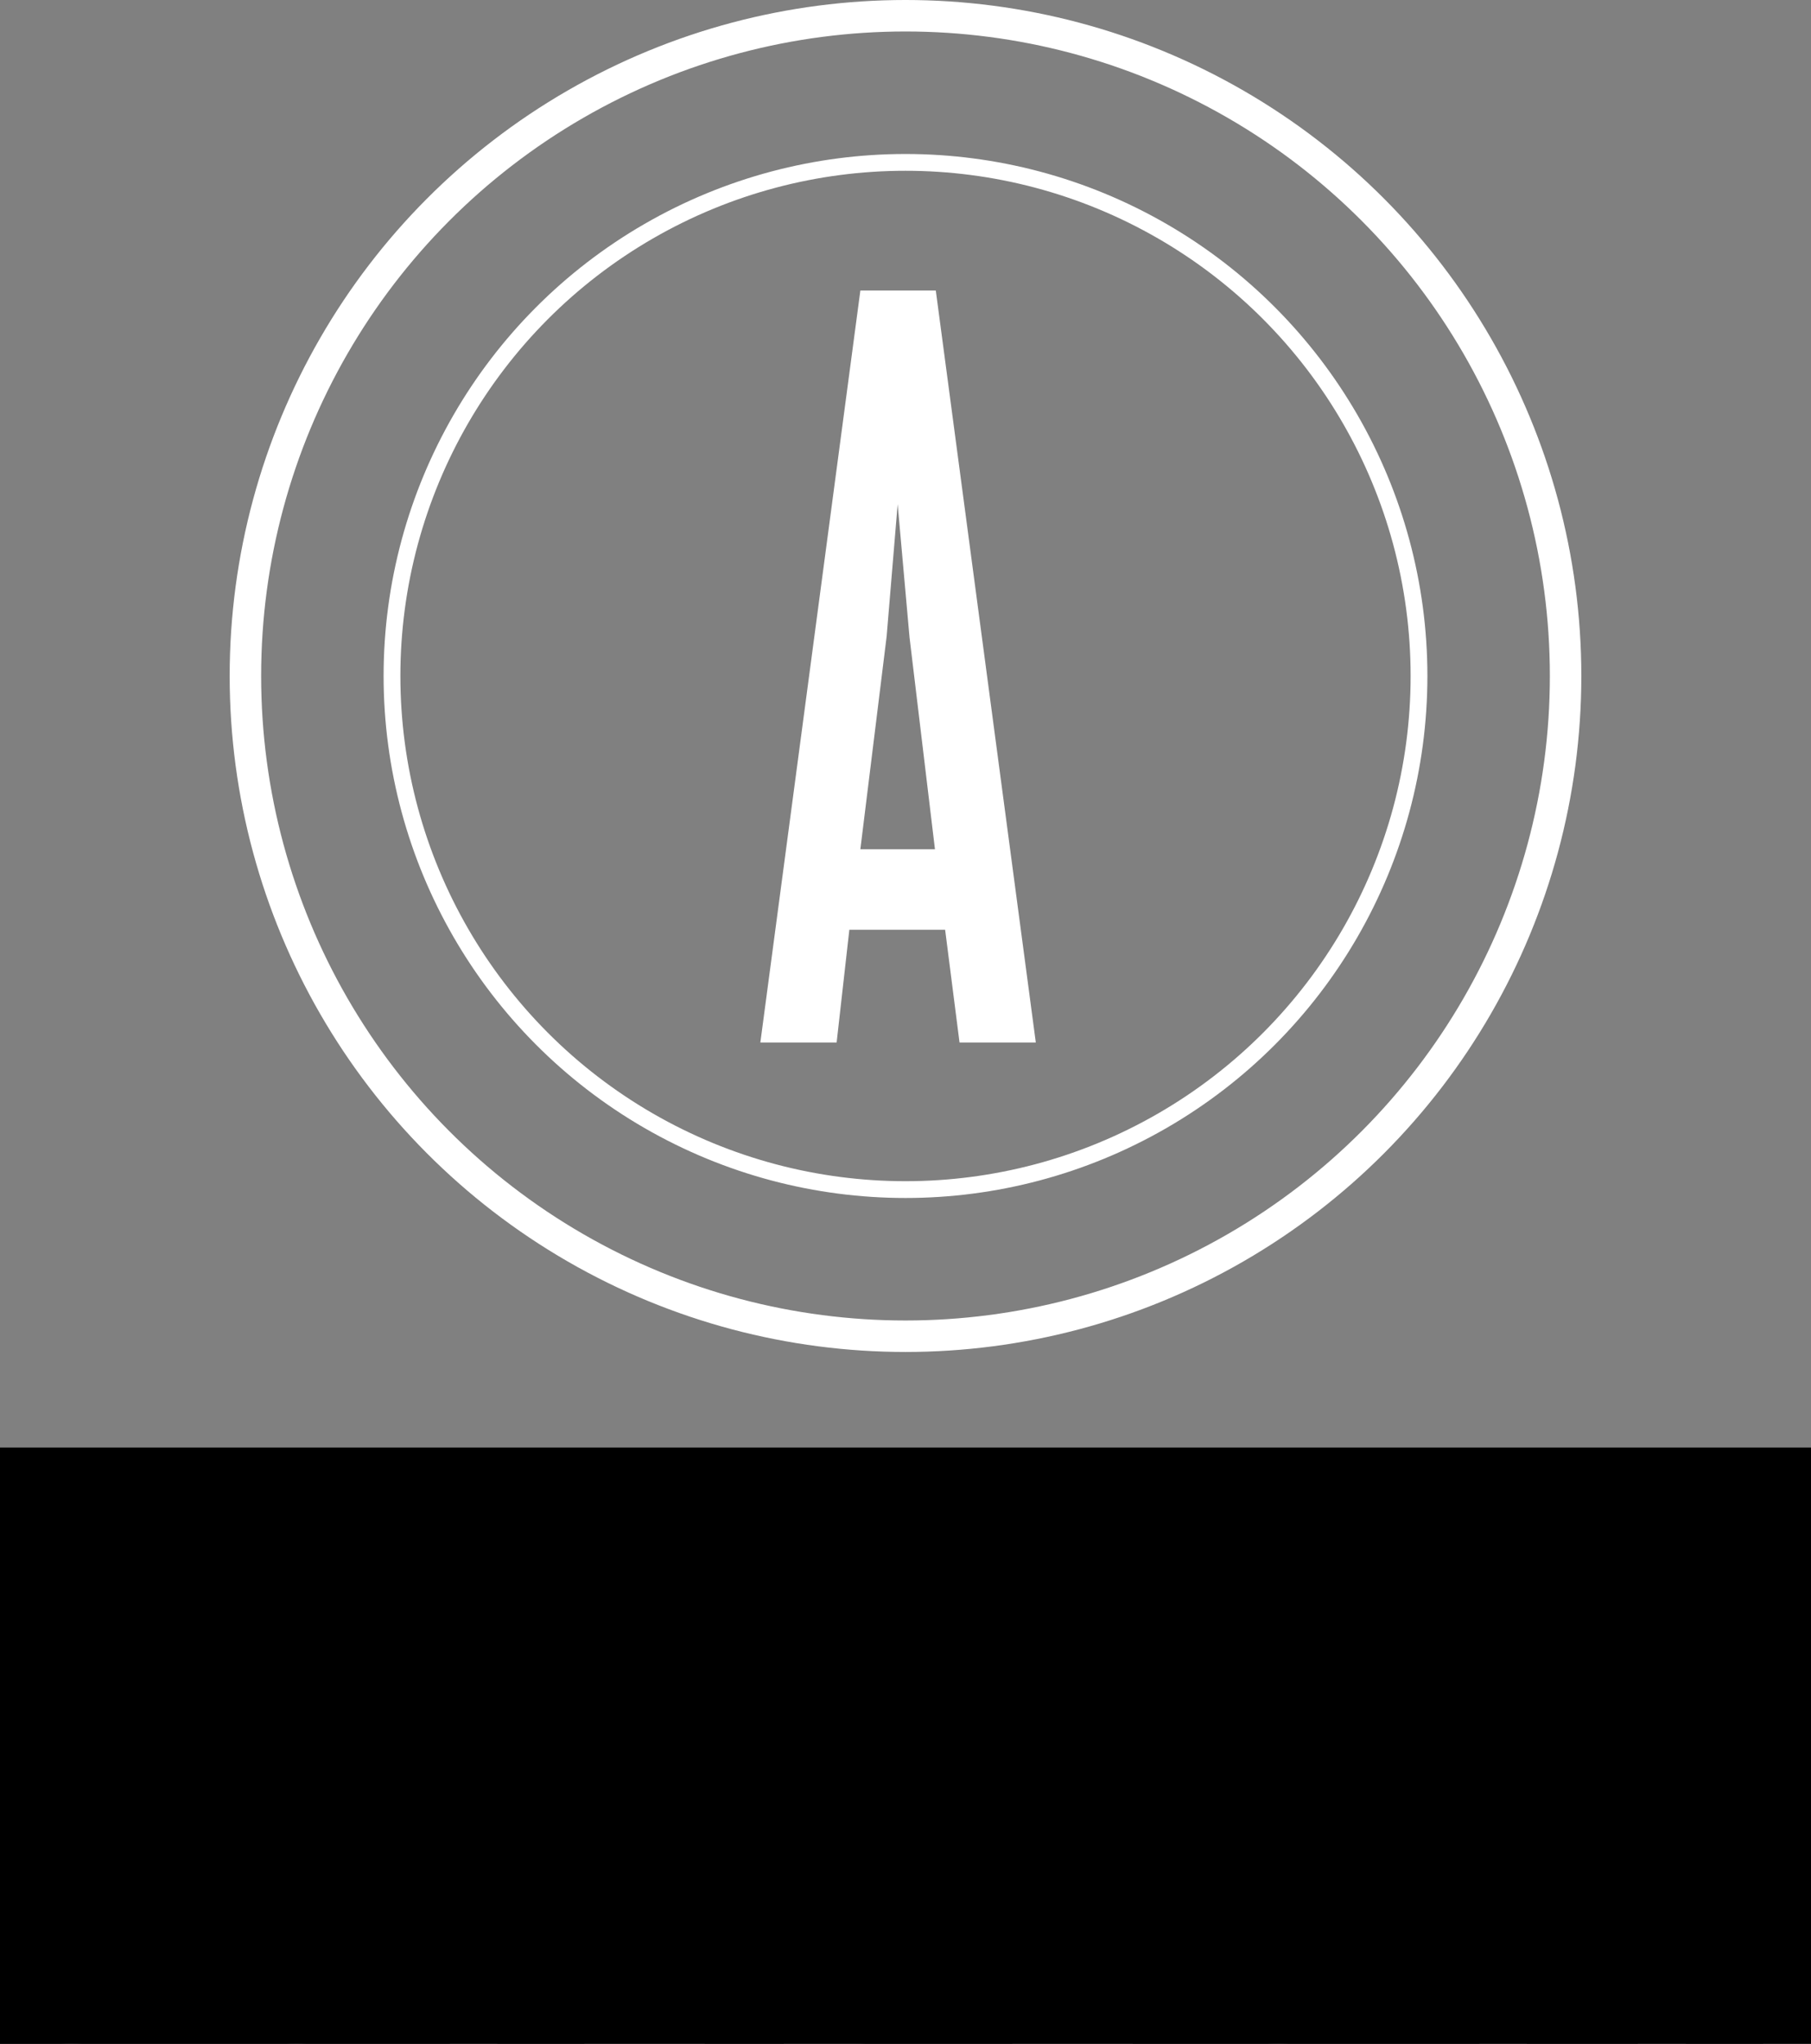 <?xml version="1.0" encoding="UTF-8" standalone="no"?>
<!-- Created with Inkscape (http://www.inkscape.org/) -->

<svg
   xmlns:dc="http://purl.org/dc/elements/1.1/"
   xmlns:cc="http://creativecommons.org/ns#"
   xmlns:rdf="http://www.w3.org/1999/02/22-rdf-syntax-ns#"
   xmlns:svg="http://www.w3.org/2000/svg"
   xmlns="http://www.w3.org/2000/svg"
   xmlns:sodipodi="http://sodipodi.sourceforge.net/DTD/sodipodi-0.dtd"
   xmlns:inkscape="http://www.inkscape.org/namespaces/inkscape"
   width="86.32mm"
   height="97.398mm"
   viewBox="0 0 86.32 97.398"
   version="1.1"
   id="svg8"
   inkscape:version="0.92.3 (2405546, 2018-03-11)"
   sodipodi:docname="osiedlova.svg">
  <rect x="0" y="0" width="86.32" height="97.398" fill="#808080" stroke="none"/>
  <defs
     id="defs2" />
  <sodipodi:namedview
     id="base"
     pagecolor="#ffffff"
     bordercolor="#666666"
     borderopacity="1.0"
     inkscape:pageopacity="0.0"
     inkscape:pageshadow="2"
     inkscape:zoom="1.979899"
     inkscape:cx="-23.109771"
     inkscape:cy="332.95407"
     inkscape:document-units="mm"
     inkscape:current-layer="g822"
     showgrid="true"
     inkscape:window-width="3840"
     inkscape:window-height="2066"
     inkscape:window-x="-11"
     inkscape:window-y="-11"
     inkscape:window-maximized="1">
    <inkscape:grid
       type="xygrid"
       id="grid4567"
       originx="-4.5491029e-007"
       originy="6.879" />
  </sodipodi:namedview>
  <g
     inkscape:label="Layer 1"
     inkscape:groupmode="layer"
     id="layer1"
     transform="translate(-77.855,-57.15)">
    <g
       id="g822"
       transform="translate(-40.855,26.114)"
       style="fill:none;stroke:#000000;stroke-opacity:1">
      <g
         id="g848"
         transform="translate(-30.469,-42.496)">
        <g
           id="g4557"
           transform="translate(-3.282,-4.009)">
          <g
             id="g4565"
             transform="translate(0,0.25)">
            <ellipse
               style="fill:none;stroke:#ffffff;stroke-width:1.5;stroke-miterlimit:4;stroke-dasharray:none;stroke-opacity:1"
               class="draw bold"
               id="path845"
               cx="195.621"
               cy="109.504"
               rx="31.463"
               ry="31.463" />
            <ellipse
               style="fill:none;stroke:#ffffff;stroke-width:0.8;stroke-miterlimit:4;stroke-dasharray:none;stroke-opacity:1"
               class="draw"
               id="path845-3"
               cx="195.621"
               cy="109.504"
               rx="24.476"
               ry="24.475" />
            <g
               aria-label="A"
               transform="matrix(1.01,0,0,1.01,-368.962,-92.436)"
               style="font-style:normal;font-variant:normal;font-weight:normal;font-stretch:normal;font-size:40px;line-height:1.25;font-family:Steelfish;-inkscape-font-specification:Steelfish;letter-spacing:0px;word-spacing:0px;writing-mode:lr-tb;direction:ltr;fill:#ffffff;fill-opacity:1;stroke:none;stroke-miterlimit:4;stroke-dasharray:none;stroke-opacity:1"
               id="flowRoot862">
              <path
                 style="fill:#ffffff;fill-opacity:1;stroke:none;stroke-opacity:1"
                 inkscape:connector-curvature="0"
                 class="draw letter"
                 d="m 556.863,208.114 h 3.52 l -1.2,-10 -0.56,-6.28 -0.52,6.24 z m -4.72,9.12 4.72,-35.48 h 3.56 l 4.72,35.48 h -3.6 l -0.68,-5.32 h -4.52 l -0.6,5.32 z"
                 id="path870" />
            </g>
          </g>
        </g>
      </g>
      <g
         aria-label="OSIEDLOVA"
         style="font-style:normal;font-variant:normal;font-weight:normal;font-stretch:normal;font-size:10.583px;line-height:1.25;font-family:Steelfish;-inkscape-font-specification:Steelfish;letter-spacing:0px;word-spacing:0px;fill:#ffffff;fill-opacity:1;stroke:none;stroke-width:0.265"
         id="text834">
        <path
           d="m 123.232,109.461 q 0,-1.321 -1.118,-1.321 -1.143,0 -1.143,1.321 v 15.418 q 0,1.295 1.143,1.295 1.118,0 1.118,-1.295 z m 2.261,14.021 q 0,4.953 -3.378,4.953 -3.404,0 -3.404,-4.953 v -12.624 q 0,-4.953 3.404,-4.953 3.378,0 3.378,4.953 z"
           style="font-style:normal;font-variant:normal;font-weight:normal;font-stretch:normal;font-size:25.4px;font-family:Steelfish;-inkscape-font-specification:Steelfish;letter-spacing:2.312px;fill:#ffffff;fill-opacity:1;stroke-width:0.265"
           id="path855" />
        <path
           d="m 133.796,109.461 q 0,-1.321 -0.965,-1.321 -0.965,0 -0.965,1.321 v 3.048 q 0,1.473 2.083,4.242 2.083,2.718 2.083,4.75 v 1.981 q 0,4.953 -3.2,4.953 -3.226,0 -3.226,-4.953 v -2.794 h 2.261 v 4.191 q 0,1.295 0.965,1.295 0.965,0 0.965,-1.295 v -2.591 q 0,-2.032 -2.108,-4.75 -2.083,-2.692 -2.083,-5.232 v -1.448 q 0,-4.953 3.226,-4.953 3.2,0 3.2,4.953 v 2.057 h -2.235 z"
           style="font-style:normal;font-variant:normal;font-weight:normal;font-stretch:normal;font-size:25.4px;font-family:Steelfish;-inkscape-font-specification:Steelfish;letter-spacing:2.312px;fill:#ffffff;fill-opacity:1;stroke-width:0.265"
           id="path857" />
        <path
           d="m 140.153,128.434 v -22.53 h 2.261 v 22.53 z"
           style="font-style:normal;font-variant:normal;font-weight:normal;font-stretch:normal;font-size:25.4px;font-family:Steelfish;-inkscape-font-specification:Steelfish;letter-spacing:2.312px;fill:#ffffff;fill-opacity:1;stroke-width:0.265"
           id="path859" />
        <path
           d="m 148.824,126.174 h 3.48 v 2.261 h -5.74 v -22.53 h 5.74 v 2.235 h -3.48 v 7.671 h 1.981 v 2.261 h -1.981 z"
           style="font-style:normal;font-variant:normal;font-weight:normal;font-stretch:normal;font-size:25.4px;font-family:Steelfish;-inkscape-font-specification:Steelfish;letter-spacing:2.312px;fill:#ffffff;fill-opacity:1;stroke-width:0.265"
           id="path861" />
        <path
           d="m 160.59,109.461 q 0,-1.321 -1.118,-1.321 h -1.143 v 18.034 h 1.143 q 1.118,0 1.118,-1.295 z m 2.261,14.021 q 0,4.953 -3.378,4.953 h -3.404 v -22.53 h 3.404 q 3.378,0 3.378,4.953 z"
           style="font-style:normal;font-variant:normal;font-weight:normal;font-stretch:normal;font-size:25.4px;font-family:Steelfish;-inkscape-font-specification:Steelfish;letter-spacing:2.312px;fill:#ffffff;fill-opacity:1;stroke-width:0.265"
           id="path863" />
        <path
           d="m 169.225,126.174 h 3.48 v 2.261 h -5.74 v -22.53 h 2.261 z"
           style="font-style:normal;font-variant:normal;font-weight:normal;font-stretch:normal;font-size:25.4px;font-family:Steelfish;-inkscape-font-specification:Steelfish;letter-spacing:2.312px;fill:#ffffff;fill-opacity:1;stroke-width:0.265"
           id="path865" />
        <path
           d="m 180.743,109.461 q 0,-1.321 -1.118,-1.321 -1.143,0 -1.143,1.321 v 15.418 q 0,1.295 1.143,1.295 1.118,0 1.118,-1.295 z m 2.261,14.021 q 0,4.953 -3.378,4.953 -3.404,0 -3.404,-4.953 v -12.624 q 0,-4.953 3.404,-4.953 3.378,0 3.378,4.953 z"
           style="font-style:normal;font-variant:normal;font-weight:normal;font-stretch:normal;font-size:25.4px;font-family:Steelfish;-inkscape-font-specification:Steelfish;letter-spacing:2.312px;fill:#ffffff;fill-opacity:1;stroke-width:0.265"
           id="path867" />
        <path
           d="m 194.483,105.905 -2.997,22.53 h -2.261 l -2.997,-22.53 h 2.286 l 1.499,12.141 0.33,3.988 0.33,-3.962 1.524,-12.167 z"
           style="font-style:normal;font-variant:normal;font-weight:normal;font-stretch:normal;font-size:25.4px;font-family:Steelfish;-inkscape-font-specification:Steelfish;letter-spacing:2.312px;fill:#ffffff;fill-opacity:1;stroke-width:0.265"
           id="path869" />
        <path
           d="m 199.772,122.643 h 2.235 l -0.762,-6.35 -0.356,-3.988 -0.33,3.962 z m -2.997,5.791 2.997,-22.53 h 2.261 l 2.997,22.53 h -2.286 l -0.432,-3.378 h -2.87 l -0.381,3.378 z"
           style="font-style:normal;font-variant:normal;font-weight:normal;font-stretch:normal;font-size:25.4px;font-family:Steelfish;-inkscape-font-specification:Steelfish;letter-spacing:2.312px;fill:#ffffff;fill-opacity:1;stroke-width:0.265"
           id="path871" />
      </g>
      <flowRoot
         xml:space="preserve"
         id="flowRoot836"
         style="font-style:normal;font-weight:normal;font-size:40px;line-height:1.25;font-family:sans-serif;letter-spacing:0px;word-spacing:0px;fill:#000000;fill-opacity:1;stroke:none"
         transform="matrix(0.265,0,0,0.265,127.577,31.037)"><flowRegion
           id="flowRegion838"><rect
             id="rect840"
             width="403.051"
             height="137.886"
             x="-58.589"
             y="260.295" /></flowRegion><flowPara
           id="flowPara842" /></flowRoot>    </g>
  </g>
</svg>

